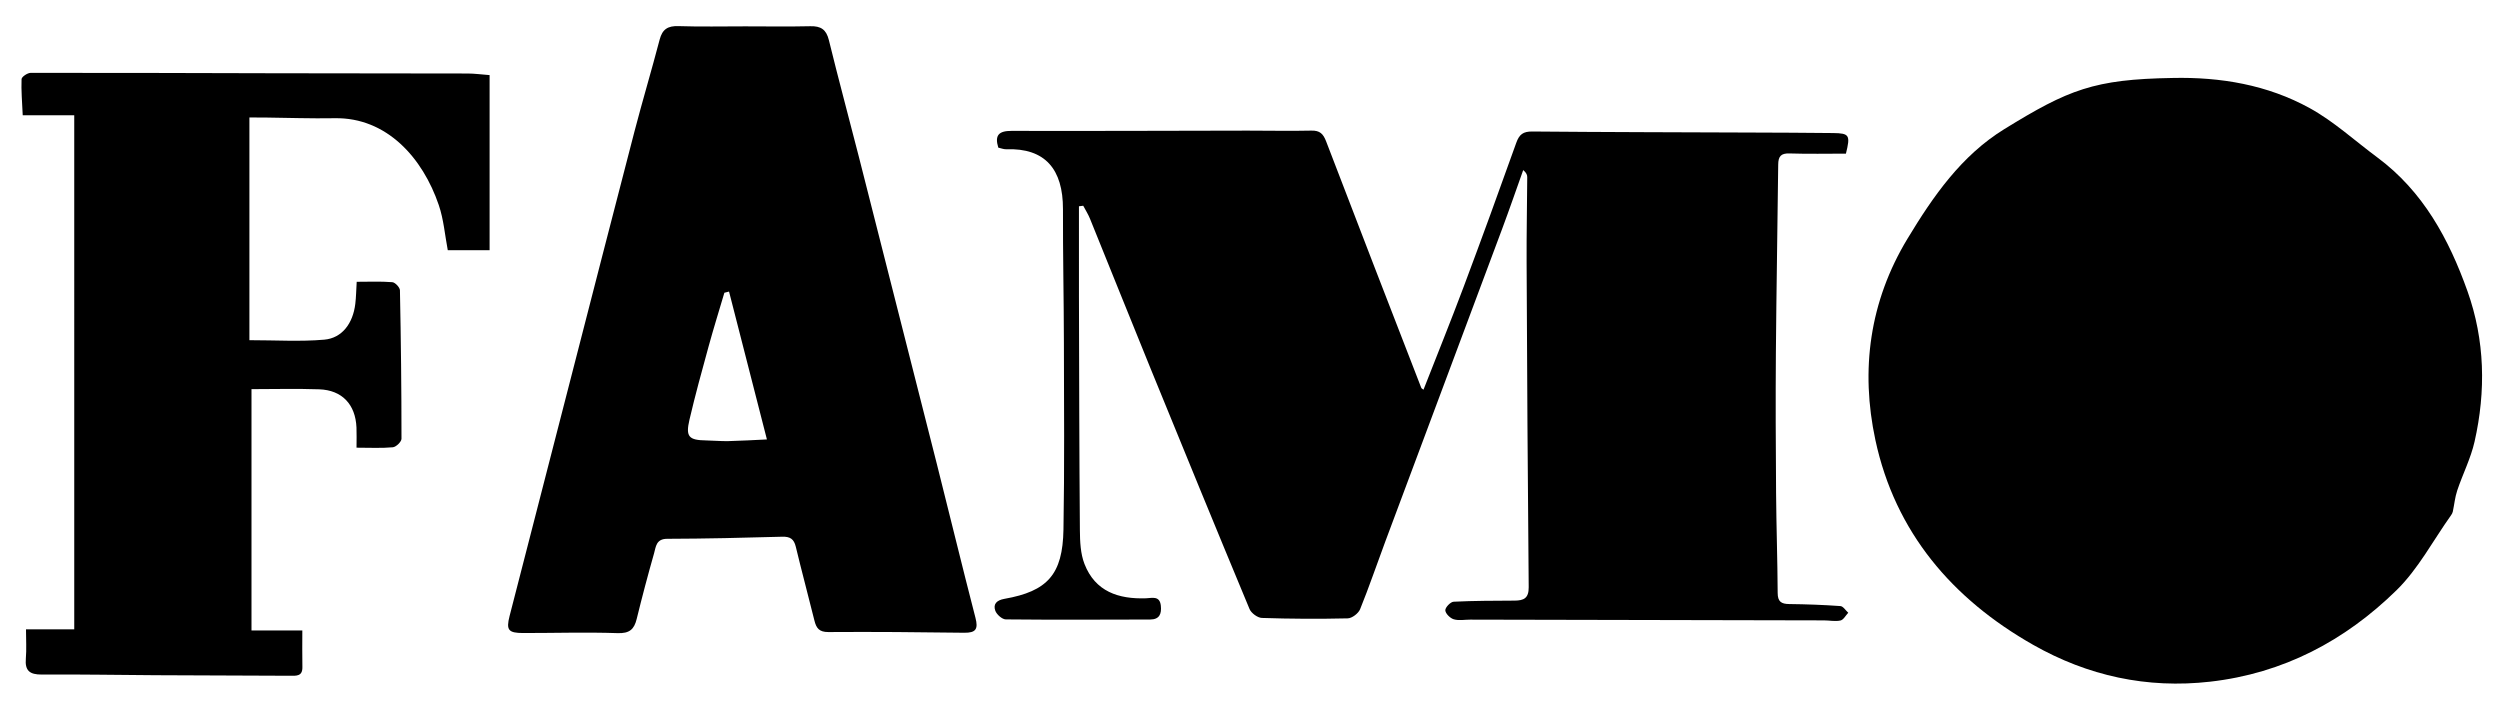 <?xml version="1.0" encoding="utf-8"?>
<!-- Generator: Adobe Illustrator 17.1.0, SVG Export Plug-In . SVG Version: 6.00 Build 0)  -->
<!DOCTYPE svg PUBLIC "-//W3C//DTD SVG 1.1//EN" "http://www.w3.org/Graphics/SVG/1.1/DTD/svg11.dtd">
<svg version="1.1" id="Layer_1" xmlns="http://www.w3.org/2000/svg" xmlns:xlink="http://www.w3.org/1999/xlink" x="0px" y="0px"
	 viewBox="0 0 640 180" enable-background="new 0 0 640 180" xml:space="preserve">
<g>
	<path d="M556.149,19.96c12.332-0.278,24.299,1.76,35.109,7.703c6.206,3.413,11.566,8.364,17.311,12.617
		c11.747,8.696,18.368,20.963,23.11,34.276c4.467,12.539,4.74,25.547,1.811,38.496c-0.968,4.281-3.03,8.306-4.436,12.501
		c-0.586,1.747-0.751,3.633-1.141,5.449c-0.071,0.33-0.267,0.652-0.467,0.934c-4.589,6.449-8.377,13.718-13.945,19.17
		c-13.193,12.918-28.978,21.28-47.713,23.405c-16.181,1.835-31.308-1.495-45.295-9.43c-20.734-11.764-35.335-28.86-40.395-52.442
		c-3.84-17.895-1.522-35.413,8.211-51.516c6.585-10.896,13.803-21.303,24.811-28.08C529.555,22.924,536.078,20.291,556.149,19.96z"
		/>
	<path d="M276.209,52.807c0,7.745-0.018,15.491,0.003,23.236c0.054,19.889,0.081,39.778,0.239,59.666
		c0.023,2.909,0.147,6.027,1.18,8.676c2.755,7.064,8.709,9.019,15.754,8.778c1.526-0.052,3.509-0.736,3.789,1.888
		c0.222,2.084-0.335,3.541-2.746,3.546c-12.315,0.028-24.631,0.096-36.945-0.031c-0.939-0.01-2.343-1.256-2.689-2.227
		c-0.613-1.724,0.392-2.692,2.33-3.034c11.039-1.948,14.924-6.229,15.122-17.726c0.276-15.974,0.145-31.956,0.112-47.935
		c-0.024-11.365-0.269-22.731-0.238-34.096c0.027-10.224-4.567-15.699-14.511-15.336c-0.68,0.025-1.373-0.273-2.045-0.418
		c-0.994-3.225,0.171-4.297,3.409-4.288c20.139,0.054,40.278-0.037,60.416-0.067c5.441-0.008,10.884,0.125,16.322-0.003
		c2.166-0.051,3.033,0.807,3.78,2.761c8.05,21.054,16.208,42.066,24.351,63.084c0.073,0.188,0.347,0.298,0.572,0.482
		c3.438-8.782,6.969-17.502,10.271-26.307c4.6-12.265,9.08-24.576,13.484-36.912c0.761-2.133,1.768-2.899,4.078-2.879
		c18.577,0.167,37.155,0.191,55.733,0.266c7.098,0.029,14.196,0.046,21.294,0.131c4.179,0.05,4.462,0.528,3.283,5.269
		c-4.763,0-9.605,0.11-14.439-0.049c-2.231-0.073-2.875,0.775-2.897,2.853c-0.169,16.093-0.47,32.185-0.595,48.279
		c-0.093,11.946-0.039,23.894,0.051,35.841c0.064,8.513,0.364,17.025,0.407,25.538c0.011,2.254,0.934,2.82,2.971,2.843
		c4.368,0.05,8.74,0.208,13.096,0.519c0.704,0.05,1.336,1.113,2.001,1.708c-0.655,0.692-1.215,1.812-1.986,1.983
		c-1.342,0.297-2.813-0.025-4.23-0.028c-30.182-0.07-60.364-0.131-90.546-0.193c-1.422-0.003-2.932,0.302-4.235-0.089
		c-0.92-0.276-2.116-1.462-2.156-2.292c-0.035-0.733,1.326-2.164,2.125-2.204c5.202-0.262,10.418-0.247,15.63-0.284
		c2.314-0.017,3.619-0.593,3.593-3.433c-0.261-27.707-0.408-55.416-0.535-83.125c-0.034-7.279,0.117-14.559,0.161-21.838
		c0.003-0.549-0.178-1.099-1.032-1.822c-1.778,4.977-3.496,9.976-5.343,14.927c-9.982,26.756-20.003,53.497-29.993,80.25
		c-2.145,5.744-4.111,11.558-6.415,17.237c-0.435,1.072-2.066,2.323-3.172,2.349c-7.322,0.173-14.655,0.131-21.975-0.109
		c-1.105-0.036-2.725-1.232-3.164-2.284c-8.529-20.481-16.941-41.01-25.325-61.55c-5.215-12.778-10.334-25.596-15.524-38.384
		c-0.465-1.145-1.143-2.204-1.723-3.303C276.942,52.718,276.575,52.763,276.209,52.807z"/>
	<path d="M190.758,6.747c5.568,0.004,11.138,0.093,16.703-0.035c2.668-0.061,4.062,0.826,4.731,3.557
		c2.439,9.961,5.126,19.861,7.658,29.8c6.669,26.186,13.324,52.377,19.949,78.574c3.329,13.163,6.514,26.363,9.917,39.506
		c0.748,2.889,0.12,3.877-2.895,3.835c-11.586-0.161-23.176-0.256-34.762-0.179c-2.344,0.015-3.085-0.996-3.564-2.933
		c-1.56-6.308-3.252-12.584-4.77-18.902c-0.478-1.989-1.449-2.627-3.476-2.57c-9.815,0.275-19.634,0.508-29.452,0.534
		c-2.858,0.007-2.885,2.061-3.358,3.723c-1.584,5.566-3.066,11.163-4.442,16.784c-0.662,2.704-1.862,3.745-4.906,3.641
		c-8.035-0.275-16.087-0.021-24.133-0.026c-3.815-0.002-4.43-0.754-3.506-4.354c5.184-20.207,10.401-40.405,15.606-60.606
		c5.448-21.141,10.858-42.292,16.361-63.419c2.051-7.874,4.391-15.674,6.452-23.546c0.701-2.677,2.12-3.536,4.832-3.445
		C179.381,6.875,185.072,6.743,190.758,6.747z M186.633,74.639c-0.398,0.101-0.795,0.203-1.193,0.304
		c-1.357,4.598-2.786,9.176-4.055,13.798c-1.707,6.217-3.42,12.438-4.885,18.715c-1.02,4.372-0.159,5.227,4.296,5.293
		c1.887,0.028,3.775,0.222,5.658,0.177c3.299-0.077,6.596-0.28,9.877-0.43C192.955,99.321,189.794,86.98,186.633,74.639z"/>
	<path d="M19.006,29.513c-4.856,0-8.94,0-13.188,0c-0.151-3.398-0.417-6.338-0.298-9.262c0.024-0.587,1.513-1.597,2.328-1.598
		c20.718-0.032,41.437,0.058,62.155,0.1c16.576,0.034,33.153,0.022,49.729,0.065c1.743,0.005,3.485,0.247,5.605,0.408
		c0,15.088,0,29.824,0,44.83c-3.609,0-7.101,0-10.706,0c-0.729-3.802-1.039-7.842-2.303-11.559
		c-4.098-12.058-13.316-22.478-26.655-22.234c-6.035,0.111-12.076-0.115-18.115-0.182c-1.28-0.014-2.559-0.002-3.71-0.002
		c0,19.275,0,38.252,0,57.008c6.755,0,13.002,0.404,19.167-0.133c4.578-0.399,7.348-4.2,7.942-9.164
		c0.208-1.74,0.228-3.502,0.358-5.651c3.105,0,6.127-0.139,9.12,0.1c0.729,0.058,1.935,1.342,1.95,2.082
		c0.256,12.666,0.399,25.335,0.396,38.003c0,0.761-1.38,2.101-2.209,2.178c-2.912,0.27-5.864,0.105-9.303,0.105
		c0-1.968,0.06-3.576-0.011-5.177c-0.262-5.908-3.687-9.564-9.547-9.766c-5.765-0.199-11.542-0.043-17.329-0.043
		c0,20.654,0,41.049,0,61.77c4.333,0,8.416,0,13.015,0c0,3.33-0.048,6.359,0.015,9.386c0.05,2.385-1.549,2.225-3.138,2.218
		c-11.489-0.051-22.978-0.077-34.466-0.141c-9.704-0.054-19.408-0.242-29.111-0.169c-3.08,0.023-4.352-0.973-4.081-4.11
		c0.201-2.337,0.04-4.705,0.04-7.461c4.425,0,8.715,0,12.352,0C19.006,117.131,19.006,73.557,19.006,29.513z"/>
</g>
</svg>
